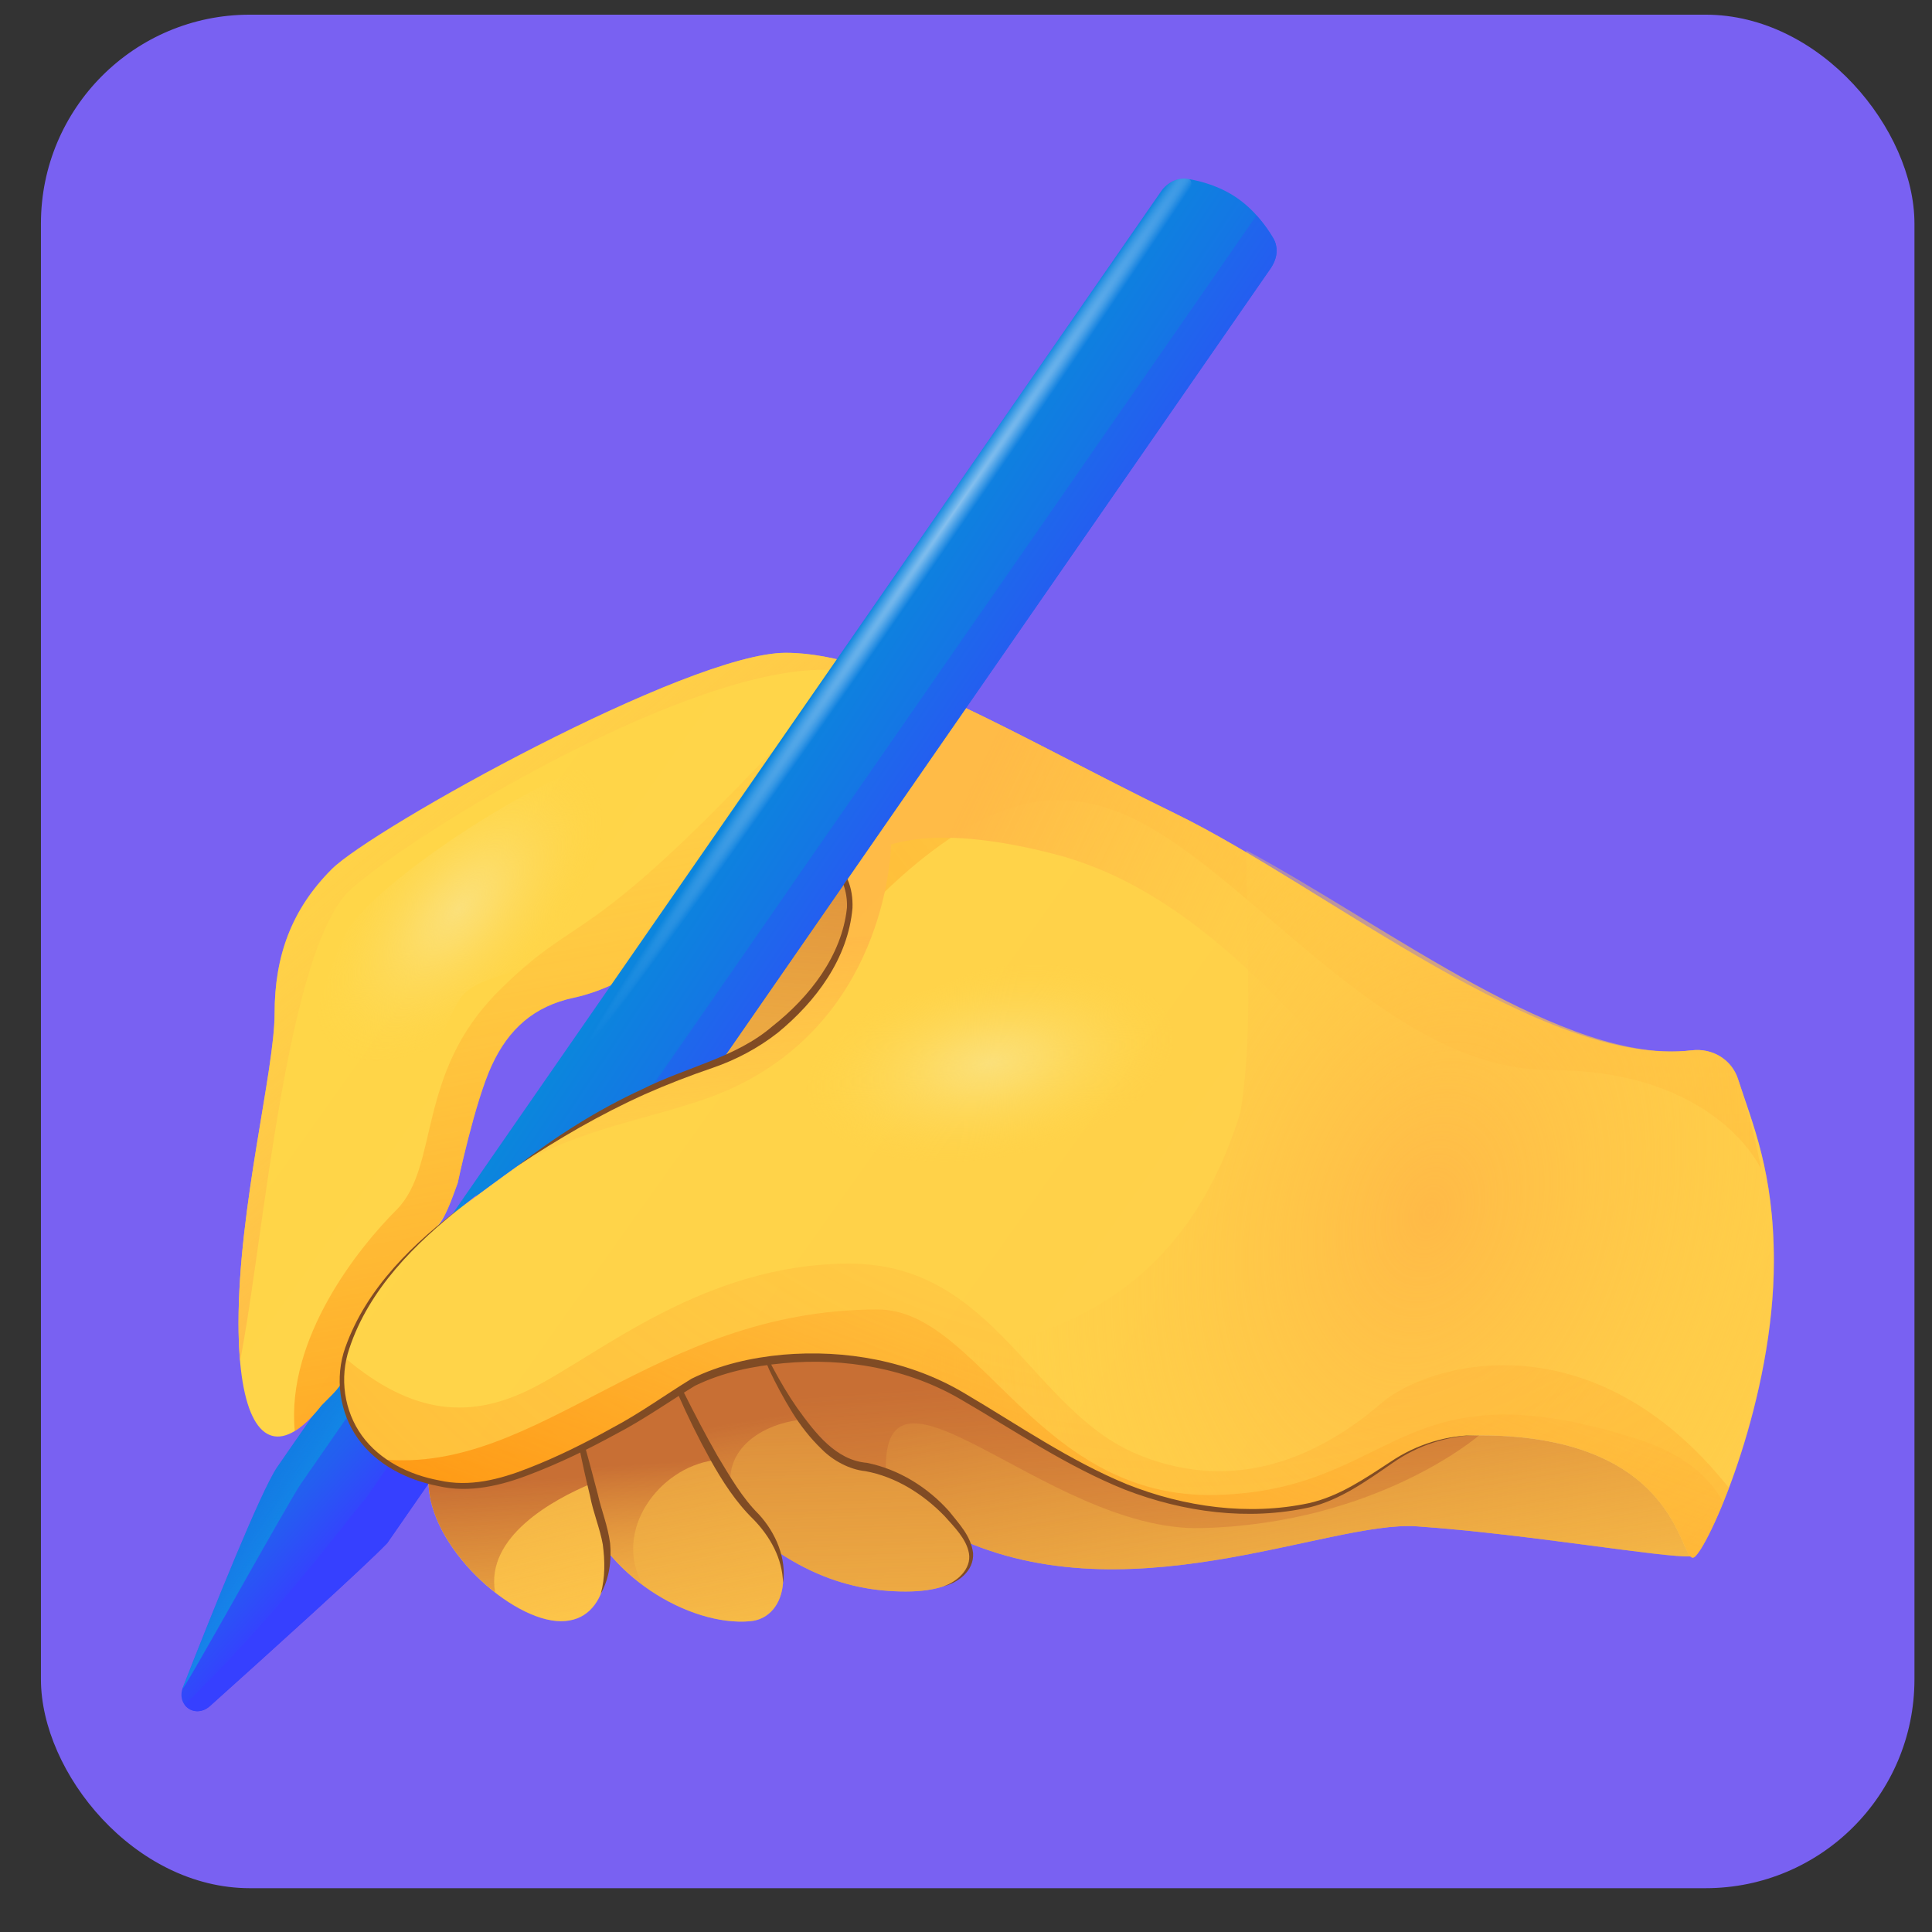 <svg width="37" height="37" viewBox="0 0 37 37" fill="none" xmlns="http://www.w3.org/2000/svg">
<rect x="0" y="0" width="37" height="37" fill="#333333" stroke="none"/>
<rect x="0.784" y="0.281" width="35.88" height="35.88" rx="4" fill="#7961F2"/>
<path d="M16.747 19.279C15.793 20.692 14.439 21.444 13.723 20.96C13.007 20.476 13.202 18.94 14.156 17.528C15.111 16.116 16.464 15.363 17.18 15.847C17.896 16.331 17.701 17.867 16.747 19.279Z" fill="url(#paint0_linear_100_600)"/>
<path d="M16.747 19.279C15.793 20.692 14.439 21.444 13.723 20.96C13.007 20.476 13.202 18.94 14.156 17.528C15.111 16.116 16.464 15.363 17.18 15.847C17.896 16.331 17.701 17.867 16.747 19.279Z" fill="url(#paint1_linear_100_600)"/>
<path d="M28.328 27.487C26.42 27.487 26.338 28.948 24.064 28.948C21.789 28.948 20.572 28.014 18.46 26.755C16.698 25.705 14.628 25.923 13.541 25.704L15.001 26.282C15.001 26.282 15.87 28.215 18.163 29.367C21.485 31.039 25.421 29.114 27.132 29.231C29.262 29.378 31.896 29.843 32.386 29.805C32.144 29.613 31.942 27.487 28.328 27.487Z" fill="url(#paint2_linear_100_600)"/>
<path d="M28.328 27.487C26.42 27.487 26.338 28.948 24.064 28.948C21.789 28.948 20.572 28.014 18.46 26.755C16.698 25.705 14.628 25.923 13.541 25.704L15.001 26.93C15.001 26.93 15.87 28.213 18.163 29.367C21.485 31.039 25.421 29.114 27.132 29.231C29.262 29.378 31.896 29.843 32.386 29.805C32.144 29.613 31.942 27.487 28.328 27.487Z" fill="url(#paint3_linear_100_600)"/>
<path d="M28.328 27.487C26.42 27.487 26.338 28.948 24.064 28.948C21.789 28.948 20.572 28.013 18.46 26.755C16.698 25.705 14.628 25.923 13.541 26.354L15.001 26.932C15.001 26.932 15.521 27.69 16.798 28.563C16.952 28.448 17.026 28.874 16.988 28.503C16.652 25.281 20.006 29.346 23.011 29.265C26.384 29.178 28.328 27.487 28.328 27.487Z" fill="url(#paint4_linear_100_600)"/>
<path d="M8.852 22.98L5.311 28.093C5.003 28.536 4.082 30.836 3.504 32.311C3.367 32.665 3.743 32.925 4.024 32.67C5.183 31.629 6.986 30.002 7.417 29.551L11.18 24.122C10.105 24.101 9.193 23.823 8.852 22.98Z" fill="url(#paint5_linear_100_600)"/>
<path d="M3.536 32.648C3.637 32.787 3.849 32.828 4.024 32.67C5.183 31.63 6.986 30.002 7.417 29.551L11.18 24.122C10.85 24.115 10.54 24.079 10.252 24.016L6.99 28.717C6.77 28.934 5.44 30.802 3.536 32.648Z" fill="url(#paint6_linear_100_600)"/>
<path d="M9.169 23.503C8.923 23.333 8.973 23.279 8.852 22.98L5.311 28.093C5.003 28.536 4.082 30.836 3.504 32.311C3.367 32.665 5.496 28.802 5.767 28.409L9.169 23.503Z" fill="url(#paint7_linear_100_600)"/>
<path d="M13.532 28.503C14.941 30.074 16.185 30.479 17.35 30.479C18.514 30.479 18.758 29.91 18.514 29.491C18.27 29.072 17.567 28.232 16.457 28.07C15.347 27.907 14.4 25.389 14.4 25.389L13.02 25.362L11.721 26.986L13.532 28.503Z" fill="url(#paint8_linear_100_600)"/>
<path d="M13.532 28.503C14.941 30.074 16.185 30.479 17.35 30.479C18.514 30.479 18.758 29.91 18.514 29.491C18.27 29.072 17.567 28.232 16.457 28.07C15.347 27.907 14.4 25.389 14.4 25.389L13.02 25.362L11.721 26.986L13.532 28.503Z" fill="url(#paint9_linear_100_600)"/>
<path d="M14.142 28.897C13.659 27.99 14.375 27.299 15.346 27.188C14.782 26.405 14.398 25.389 14.398 25.389L13.018 25.362L12.309 26.248L12.221 26.5C12.221 26.5 14.697 29.94 14.142 28.897Z" fill="url(#paint10_linear_100_600)"/>
<path d="M14.398 25.389C14.662 25.933 14.925 26.476 15.27 26.969C15.611 27.441 16.005 27.966 16.604 28.015C17.215 28.139 17.769 28.485 18.177 28.943C18.364 29.182 18.594 29.41 18.636 29.744C18.656 30.093 18.338 30.316 18.057 30.385C18.336 30.291 18.605 30.046 18.557 29.751C18.511 29.475 18.276 29.244 18.085 29.03C17.673 28.607 17.15 28.28 16.572 28.174C16.27 28.144 15.954 27.973 15.74 27.757C15.515 27.541 15.326 27.298 15.165 27.036C15.005 26.776 14.861 26.508 14.732 26.234C14.61 25.956 14.51 25.668 14.398 25.389Z" fill="#804B24"/>
<path d="M11.122 28.747C11.528 30.155 13.207 31.156 14.37 31.048C15.098 30.981 15.291 29.857 14.425 28.991C13.559 28.125 13.014 26.63 13.014 26.63L12.232 24.2L11.014 27.314L10.229 28.992L11.122 28.747Z" fill="url(#paint11_linear_100_600)"/>
<path d="M11.122 28.747C11.528 30.155 13.207 31.156 14.37 31.048C15.098 30.981 15.291 29.857 14.425 28.991C13.559 28.125 13.014 26.63 13.014 26.63L12.232 24.2L11.014 27.314L10.229 28.992L11.122 28.747Z" fill="url(#paint12_linear_100_600)"/>
<path d="M13.663 27.967C13.255 27.276 13.014 26.628 13.014 26.628L12.617 25.392L11.735 25.468L11.014 27.312L10.602 28.192L10.876 28.814L11.122 28.747C11.307 29.388 11.761 29.938 12.304 30.343C11.733 29.303 12.627 28.112 13.663 27.967Z" fill="url(#paint13_linear_100_600)"/>
<path d="M14.996 30.318C14.987 29.846 14.746 29.425 14.434 29.102C14.094 28.772 13.833 28.365 13.605 27.957C13.149 27.135 12.776 26.273 12.475 25.387C12.878 26.23 13.28 27.073 13.739 27.879C13.979 28.275 14.207 28.678 14.536 29.005C14.86 29.36 15.066 29.848 14.996 30.318Z" fill="#804B24"/>
<path d="M8.206 28.363C8.206 29.622 9.794 31.048 10.743 31.048C11.693 31.048 11.719 29.775 11.556 29.288C11.394 28.8 11.155 27.727 11.155 27.727L10.339 27.202L8.206 28.363Z" fill="url(#paint14_linear_100_600)"/>
<path d="M8.206 28.363C8.206 29.622 9.794 31.048 10.743 31.048C11.693 31.048 11.719 29.775 11.556 29.288C11.394 28.8 11.155 27.727 11.155 27.727L10.339 27.202L8.206 28.363Z" fill="url(#paint15_linear_100_600)"/>
<path d="M11.316 28.416C11.226 28.047 11.153 27.727 11.153 27.727L10.337 27.202L8.206 28.363C8.206 29.134 8.801 29.965 9.482 30.495C9.291 29.427 10.597 28.718 11.316 28.416Z" fill="url(#paint16_linear_100_600)"/>
<path d="M11.505 30.523C11.592 30.209 11.585 29.887 11.544 29.578C11.493 29.282 11.358 28.962 11.3 28.648C11.145 28.019 11.019 27.383 10.922 26.741C11.116 27.36 11.284 27.985 11.447 28.611C11.519 28.931 11.639 29.213 11.685 29.56C11.715 29.892 11.666 30.237 11.505 30.523Z" fill="#804B24"/>
<path d="M6.546 26.446C6.58 27.874 7.9 28.462 8.955 28.462C10.01 28.462 12.242 27.197 13.013 26.628C13.785 26.059 16.346 25.497 18.458 26.755C20.57 28.013 21.787 28.948 24.062 28.948C26.337 28.948 26.418 27.487 28.326 27.487C32.347 27.487 32.144 30.127 32.469 29.802C32.794 29.477 33.971 26.757 33.971 24.157C33.971 22.437 33.561 21.525 33.286 20.668C33.164 20.29 32.792 20.067 32.398 20.115C29.571 20.456 25.382 16.982 22.519 15.587C19.433 14.085 16.915 12.502 15.047 12.502C13.179 12.502 7.128 15.872 6.355 16.644C5.583 17.416 5.259 18.309 5.259 19.406C5.259 20.504 4.568 23.102 4.568 25.336C4.568 27.122 5.01 27.791 5.643 27.407C5.802 27.31 5.973 27.147 6.152 26.919C6.208 26.854 6.548 26.552 6.546 26.446C6.546 25.592 7.209 24.491 8.354 23.503C8.518 23.362 8.653 22.964 8.766 22.655C8.766 22.655 9.091 21.112 9.416 20.407C9.741 19.703 10.229 19.27 10.987 19.108C13.147 18.645 14.778 15.831 15.862 16.482C16.945 17.132 15.807 19.626 13.64 20.384C11.473 21.142 10.337 22.004 8.875 23.088C7.414 24.171 6.546 25.47 6.546 26.446Z" fill="url(#paint17_linear_100_600)"/>
<path d="M32.398 20.115C29.571 20.456 25.382 16.982 22.519 15.587C20.204 14.46 18.209 13.288 16.569 12.772L15.86 16.482C16.079 16.612 16.197 16.791 16.235 16.996C16.266 17.113 16.273 17.241 16.268 17.378C16.268 17.392 16.266 17.406 16.266 17.42C16.258 17.558 16.231 17.703 16.187 17.853C18.585 15.239 20.094 15.011 21.48 15.577C23.841 16.54 26.476 20.492 29.684 20.492C32.877 20.492 33.722 22.379 33.729 22.392C33.593 21.69 33.423 21.094 33.287 20.67C33.226 20.481 33.104 20.331 32.946 20.234C32.793 20.14 32.605 20.098 32.413 20.117C32.407 20.117 32.404 20.115 32.398 20.115Z" fill="url(#paint18_radial_100_600)"/>
<path d="M22.521 15.587C20.773 14.737 19.209 13.861 17.839 13.26L16.363 16.54C16.894 16.084 17.979 15.784 20.206 16.36C24.755 17.537 27.312 23.832 29.627 23.738C31.715 23.653 31.631 22.222 33.827 22.952C33.681 22.006 33.459 21.202 33.287 20.668C33.227 20.479 33.104 20.329 32.946 20.232C32.789 20.135 32.598 20.092 32.4 20.115C29.571 20.456 25.382 16.982 22.521 15.587Z" fill="url(#paint19_linear_100_600)"/>
<path d="M15.86 16.482C16.943 17.132 15.805 19.626 13.638 20.384C12.004 20.956 10.954 21.589 9.909 22.33C11.312 21.492 12.912 21.383 14.128 20.789C17.037 19.369 17.065 16.172 17.065 16.172L15.86 16.482Z" fill="url(#paint20_linear_100_600)"/>
<path d="M15.047 12.502C13.179 12.502 7.128 15.872 6.355 16.644C5.583 17.416 5.259 18.309 5.259 19.406C5.259 20.504 4.568 23.102 4.568 25.336C4.568 25.604 4.579 25.845 4.598 26.064C5.058 23.717 5.479 18.086 6.753 16.999C8.322 15.66 13.766 12.491 16.16 12.857C16.397 12.892 16.579 12.874 16.736 12.83C16.127 12.623 15.561 12.502 15.047 12.502Z" fill="url(#paint21_linear_100_600)"/>
<path d="M33.287 20.669C33.166 20.29 32.794 20.068 32.4 20.115C29.99 20.405 26.593 17.749 23.869 16.286C23.86 18 24.012 19.753 23.755 21.303C22.623 24.979 19.893 25.948 16.579 26.084C17.208 26.188 17.852 26.395 18.46 26.757C20.572 28.015 21.789 28.95 24.064 28.95C26.338 28.95 26.42 27.489 28.328 27.489C32.349 27.489 32.146 30.129 32.471 29.804C32.796 29.479 33.973 26.759 33.973 24.159C33.973 22.438 33.563 21.526 33.287 20.669Z" fill="url(#paint22_radial_100_600)"/>
<path d="M16.15 16.765C16.174 16.805 16.19 16.849 16.204 16.893L16.363 16.54C16.28 16.613 16.208 16.687 16.15 16.765Z" fill="url(#paint23_linear_100_600)"/>
<path d="M8.766 22.655C8.766 22.655 9.091 21.112 9.416 20.407C9.741 19.703 10.229 19.27 10.987 19.108C11.357 19.028 11.708 18.878 12.046 18.691C13.557 17.183 15.464 13.666 14.872 14.297C11.111 18.298 11.125 17.404 9.542 18.988C7.958 20.571 8.425 22.338 7.592 23.171C6.868 23.895 5.48 25.622 5.645 27.404C5.804 27.308 5.975 27.147 6.155 26.919C6.21 26.854 6.551 26.553 6.548 26.446C6.548 26.446 6.486 25.901 6.986 25.085C6.99 25.08 6.995 25.074 6.999 25.069C7.308 24.549 7.767 24.012 8.356 23.505C8.411 23.429 8.464 23.348 8.518 23.268C8.61 23.086 8.693 22.855 8.766 22.655Z" fill="url(#paint24_linear_100_600)"/>
<path d="M32.471 29.802C32.596 29.676 32.849 29.19 33.112 28.496C30.514 25.228 27.383 26.073 26.446 26.879C25.471 27.718 23.82 28.692 21.789 27.854C19.759 27.015 19.055 24.2 16.266 24.2C13.477 24.2 11.473 25.946 10.174 26.596C9.038 27.165 7.919 27.128 6.583 25.984L6.546 26.448C6.581 27.957 7.983 28.464 8.955 28.464C10.01 28.464 12.242 27.199 13.013 26.63C13.785 26.06 16.346 25.498 18.458 26.757C20.57 28.015 21.787 28.95 24.062 28.95C26.337 28.95 26.418 27.488 28.326 27.488C32.349 27.487 32.146 30.127 32.471 29.802Z" fill="url(#paint25_radial_100_600)"/>
<path d="M32.471 29.802C32.579 29.694 32.78 29.312 33.001 28.77C32.722 28.256 32.202 27.828 31.349 27.556C26.759 26.094 26.759 28.531 23.307 28.63C19.856 28.731 18.758 25.078 16.809 25.078C12.509 25.078 10.332 28.238 7.315 27.948C7.804 28.308 8.437 28.459 8.955 28.459C10.01 28.459 12.242 27.193 13.013 26.624C13.785 26.055 16.346 25.493 18.458 26.752C20.57 28.01 21.787 28.945 24.062 28.945C26.337 28.945 26.418 27.483 28.326 27.483C32.349 27.487 32.146 30.127 32.471 29.802Z" fill="url(#paint26_linear_100_600)"/>
<path d="M8.354 23.503C8.352 23.505 8.35 23.507 8.349 23.507C8.352 23.505 8.352 23.505 8.354 23.503Z" fill="url(#paint27_linear_100_600)"/>
<path d="M17.24 19.09C18.256 18.901 18.778 18.454 19.601 18.302C20.425 18.15 24.134 17.8 24.449 19.581C24.764 21.363 22.169 22.381 20.651 23.134C19.133 23.887 15.234 23.498 14.736 22.084C14.237 20.67 15.642 19.387 17.24 19.09Z" fill="url(#paint28_radial_100_600)"/>
<path d="M10.56 18.162C10.063 18.712 9.255 18.625 8.854 19.069C8.453 19.513 7.083 23.871 6.129 22.98C5.175 22.089 6.076 18.986 6.611 17.895C7.147 16.805 11.716 13.882 12.615 14.479C13.513 15.077 11.339 17.3 10.56 18.162Z" fill="url(#paint29_radial_100_600)"/>
<path d="M24.384 4.561C24.251 4.335 24.025 4.024 23.694 3.794C23.366 3.566 23.003 3.469 22.749 3.426C22.56 3.394 22.358 3.488 22.236 3.665L8.851 22.98C8.863 23.012 8.882 23.037 8.897 23.067C8.981 23.003 9.059 22.934 9.14 22.869L9.096 22.922C10.454 21.916 11.585 21.101 13.638 20.382C13.704 20.359 13.764 20.325 13.827 20.301L14.644 19.122L24.341 5.128C24.467 4.951 24.483 4.727 24.384 4.561Z" fill="url(#paint30_linear_100_600)"/>
<path d="M10.381 21.752L22.431 4.342C22.767 3.787 22.913 3.453 22.751 3.426C22.561 3.394 22.36 3.488 22.238 3.665L8.852 22.98C8.868 23.019 8.875 23.045 8.888 23.077C9.423 22.68 9.893 22.216 10.381 21.752Z" fill="url(#paint31_radial_100_600)"/>
<path d="M24.343 5.128C24.357 5.107 24.366 5.082 24.378 5.059C24.415 4.989 24.442 4.914 24.447 4.84C24.454 4.741 24.433 4.644 24.384 4.561C24.382 4.557 24.38 4.554 24.378 4.552C24.304 4.425 24.198 4.275 24.064 4.126L12.451 20.859C12.815 20.697 13.204 20.538 13.64 20.386C13.706 20.363 13.766 20.329 13.829 20.304L14.646 19.125L24.343 5.128Z" fill="url(#paint32_linear_100_600)"/>
<path d="M28.328 27.487C27.729 27.487 27.144 27.681 26.658 28.026C26.172 28.36 25.674 28.722 25.082 28.867C23.903 29.129 22.662 28.961 21.545 28.529C20.428 28.081 19.435 27.4 18.408 26.805C17.392 26.206 16.174 25.997 15.006 26.107C14.423 26.16 13.835 26.283 13.311 26.538C12.824 26.835 12.315 27.195 11.79 27.467C11.265 27.754 10.726 28.017 10.165 28.231C9.614 28.447 8.989 28.602 8.389 28.459C7.799 28.344 7.214 28.054 6.855 27.55C6.498 27.052 6.408 26.377 6.613 25.806C7.021 24.656 7.93 23.791 8.875 23.086C7.946 23.811 7.06 24.7 6.689 25.829C6.498 26.386 6.59 27.022 6.931 27.494C7.274 27.969 7.838 28.245 8.409 28.351C8.99 28.484 9.572 28.333 10.121 28.116C10.673 27.902 11.205 27.635 11.724 27.347C12.255 27.066 12.719 26.727 13.244 26.404C13.794 26.133 14.391 26 14.992 25.944C16.19 25.84 17.436 26.062 18.477 26.686C19.504 27.292 20.488 27.976 21.586 28.427C22.678 28.862 23.91 29.032 25.062 28.788C25.644 28.659 26.14 28.316 26.639 27.989C27.134 27.657 27.729 27.473 28.328 27.487Z" fill="#804B24"/>
<path d="M16.155 16.945C16.203 17.086 16.227 17.234 16.22 17.385C16.125 18.298 15.506 19.092 14.798 19.65C14.096 20.258 13.142 20.435 12.302 20.859C11.449 21.25 10.653 21.757 9.911 22.328C10.689 21.81 11.498 21.34 12.346 20.958C12.772 20.769 13.207 20.601 13.647 20.451C14.096 20.297 14.522 20.071 14.897 19.777C15.621 19.182 16.241 18.362 16.326 17.39C16.333 17.203 16.307 17.01 16.229 16.835L16.155 16.945Z" fill="#804B24"/>
<defs>
<linearGradient id="paint0_linear_100_600" x1="17.264" y1="20.305" x2="7.784" y2="10.381" gradientUnits="userSpaceOnUse">
<stop offset="0.001" stop-color="#FFCB4B"/>
<stop offset="1" stop-color="#FFD748"/>
</linearGradient>
<linearGradient id="paint1_linear_100_600" x1="14.68" y1="29.823" x2="15.837" y2="12.705" gradientUnits="userSpaceOnUse">
<stop stop-color="#FFBC47" stop-opacity="0"/>
<stop offset="1" stop-color="#C86F34"/>
</linearGradient>
<linearGradient id="paint2_linear_100_600" x1="23.047" y1="29.814" x2="23.154" y2="32.377" gradientUnits="userSpaceOnUse">
<stop offset="0.001" stop-color="#FFCB4B"/>
<stop offset="1" stop-color="#FFD748"/>
</linearGradient>
<linearGradient id="paint3_linear_100_600" x1="24.327" y1="36.115" x2="22.537" y2="25.157" gradientUnits="userSpaceOnUse">
<stop stop-color="#FFBC47" stop-opacity="0"/>
<stop offset="1" stop-color="#C86F34"/>
</linearGradient>
<linearGradient id="paint4_linear_100_600" x1="21.549" y1="36.173" x2="20.897" y2="26.362" gradientUnits="userSpaceOnUse">
<stop stop-color="#FFBC47" stop-opacity="0"/>
<stop offset="1" stop-color="#C86F34"/>
</linearGradient>
<linearGradient id="paint5_linear_100_600" x1="2.11" y1="23.659" x2="7.516" y2="28.53" gradientUnits="userSpaceOnUse">
<stop offset="0.001" stop-color="#0097D4"/>
<stop offset="0.237" stop-color="#0294D6"/>
<stop offset="0.444" stop-color="#0989DB"/>
<stop offset="0.641" stop-color="#1477E4"/>
<stop offset="0.83" stop-color="#245EF0"/>
<stop offset="1" stop-color="#3640FF"/>
</linearGradient>
<linearGradient id="paint6_linear_100_600" x1="3.285" y1="24.353" x2="7.211" y2="28.241" gradientUnits="userSpaceOnUse">
<stop offset="0.001" stop-color="#0097D4"/>
<stop offset="0.237" stop-color="#0294D6"/>
<stop offset="0.444" stop-color="#0989DB"/>
<stop offset="0.641" stop-color="#1477E4"/>
<stop offset="0.83" stop-color="#245EF0"/>
<stop offset="1" stop-color="#3640FF"/>
</linearGradient>
<linearGradient id="paint7_linear_100_600" x1="4.873" y1="26.784" x2="7.385" y2="28.464" gradientUnits="userSpaceOnUse">
<stop stop-color="#0097D4" stop-opacity="0"/>
<stop offset="0.334" stop-color="#029AD7" stop-opacity="0.334"/>
<stop offset="0.629" stop-color="#08A3E2" stop-opacity="0.629"/>
<stop offset="0.907" stop-color="#13B2F4" stop-opacity="0.907"/>
<stop offset="1" stop-color="#17B9FC"/>
</linearGradient>
<linearGradient id="paint8_linear_100_600" x1="15.249" y1="30.576" x2="15.358" y2="33.175" gradientUnits="userSpaceOnUse">
<stop offset="0.001" stop-color="#FFCB4B"/>
<stop offset="1" stop-color="#FFD748"/>
</linearGradient>
<linearGradient id="paint9_linear_100_600" x1="15.47" y1="38.971" x2="15.036" y2="24.243" gradientUnits="userSpaceOnUse">
<stop stop-color="#FFBC47" stop-opacity="0"/>
<stop offset="1" stop-color="#C86F34"/>
</linearGradient>
<linearGradient id="paint10_linear_100_600" x1="14.545" y1="31.509" x2="13.855" y2="27.285" gradientUnits="userSpaceOnUse">
<stop stop-color="#FFBC47" stop-opacity="0"/>
<stop offset="1" stop-color="#C86F34"/>
</linearGradient>
<linearGradient id="paint11_linear_100_600" x1="12.659" y1="30.684" x2="12.767" y2="33.283" gradientUnits="userSpaceOnUse">
<stop offset="0.001" stop-color="#FFCB4B"/>
<stop offset="1" stop-color="#FFD748"/>
</linearGradient>
<linearGradient id="paint12_linear_100_600" x1="13.86" y1="36.067" x2="11.532" y2="23.884" gradientUnits="userSpaceOnUse">
<stop stop-color="#FFBC47" stop-opacity="0"/>
<stop offset="1" stop-color="#C86F34"/>
</linearGradient>
<linearGradient id="paint13_linear_100_600" x1="12.333" y1="31.378" x2="12.13" y2="28.047" gradientUnits="userSpaceOnUse">
<stop stop-color="#FFBC47" stop-opacity="0"/>
<stop offset="1" stop-color="#C86F34"/>
</linearGradient>
<linearGradient id="paint14_linear_100_600" x1="9.989" y1="30.795" x2="10.098" y2="33.394" gradientUnits="userSpaceOnUse">
<stop offset="0.001" stop-color="#FFCB4B"/>
<stop offset="1" stop-color="#FFD748"/>
</linearGradient>
<linearGradient id="paint15_linear_100_600" x1="10.944" y1="33.39" x2="8.507" y2="23.128" gradientUnits="userSpaceOnUse">
<stop stop-color="#FFBC47" stop-opacity="0"/>
<stop offset="1" stop-color="#C86F34"/>
</linearGradient>
<linearGradient id="paint16_linear_100_600" x1="10.11" y1="34.291" x2="9.758" y2="28.362" gradientUnits="userSpaceOnUse">
<stop stop-color="#FFBC47" stop-opacity="0"/>
<stop offset="1" stop-color="#C86F34"/>
</linearGradient>
<linearGradient id="paint17_linear_100_600" x1="35.165" y1="35.31" x2="5.599" y2="14.3" gradientUnits="userSpaceOnUse">
<stop offset="0.001" stop-color="#FFCB4B"/>
<stop offset="1" stop-color="#FFD748"/>
</linearGradient>
<radialGradient id="paint18_radial_100_600" cx="0" cy="0" r="1" gradientUnits="userSpaceOnUse" gradientTransform="translate(32.199 4.613) scale(45.5 45.5)">
<stop stop-color="#FFBC47" stop-opacity="0"/>
<stop offset="1" stop-color="#FF8900"/>
</radialGradient>
<linearGradient id="paint19_linear_100_600" x1="18.211" y1="15.86" x2="29.149" y2="21.058" gradientUnits="userSpaceOnUse">
<stop stop-color="#FFBB47" stop-opacity="0.969"/>
<stop offset="0.003" stop-color="#FFBA47"/>
<stop offset="1" stop-color="#FFD748" stop-opacity="0"/>
</linearGradient>
<linearGradient id="paint20_linear_100_600" x1="13.402" y1="18.184" x2="13.97" y2="25.169" gradientUnits="userSpaceOnUse">
<stop stop-color="#FFBB47" stop-opacity="0.969"/>
<stop offset="0.003" stop-color="#FFBA47"/>
<stop offset="1" stop-color="#FFD748" stop-opacity="0"/>
</linearGradient>
<linearGradient id="paint21_linear_100_600" x1="11.916" y1="20.957" x2="4.972" y2="12.55" gradientUnits="userSpaceOnUse">
<stop stop-color="#FFBB47" stop-opacity="0.969"/>
<stop offset="0.003" stop-color="#FFBA47"/>
<stop offset="1" stop-color="#FFD748" stop-opacity="0"/>
</linearGradient>
<radialGradient id="paint22_radial_100_600" cx="0" cy="0" r="1" gradientUnits="userSpaceOnUse" gradientTransform="translate(27.392 23.217) rotate(-72.549) scale(14.053 9.99)">
<stop stop-color="#FFBB47" stop-opacity="0.969"/>
<stop offset="0.003" stop-color="#FFBA47"/>
<stop offset="1" stop-color="#FFD748" stop-opacity="0"/>
</radialGradient>
<linearGradient id="paint23_linear_100_600" x1="23.437" y1="24.516" x2="17.589" y2="18.14" gradientUnits="userSpaceOnUse">
<stop stop-color="#FFBB47" stop-opacity="0.969"/>
<stop offset="0.003" stop-color="#FFBA47"/>
<stop offset="1" stop-color="#FFD748" stop-opacity="0"/>
</linearGradient>
<linearGradient id="paint24_linear_100_600" x1="6.831" y1="1.723" x2="12.625" y2="33.51" gradientUnits="userSpaceOnUse">
<stop offset="0.312" stop-color="#FFBC47" stop-opacity="0"/>
<stop offset="1" stop-color="#FF8900"/>
</linearGradient>
<radialGradient id="paint25_radial_100_600" cx="0" cy="0" r="1" gradientUnits="userSpaceOnUse" gradientTransform="translate(22.525 12.584) scale(49.996 49.996)">
<stop stop-color="#FFBC47" stop-opacity="0"/>
<stop offset="1" stop-color="#FF8900"/>
</radialGradient>
<linearGradient id="paint26_linear_100_600" x1="25.533" y1="13.776" x2="17.736" y2="34.935" gradientUnits="userSpaceOnUse">
<stop offset="0.312" stop-color="#FFBC47" stop-opacity="0"/>
<stop offset="1" stop-color="#FF8900"/>
</linearGradient>
<linearGradient id="paint27_linear_100_600" x1="8.353" y1="23.505" x2="8.352" y2="23.504" gradientUnits="userSpaceOnUse">
<stop offset="0.001" stop-color="#FFCB4B"/>
<stop offset="1" stop-color="#FFD748"/>
</linearGradient>
<radialGradient id="paint28_radial_100_600" cx="0" cy="0" r="1" gradientUnits="userSpaceOnUse" gradientTransform="translate(18.965 20.363) rotate(169.5) scale(3.57 1.814)">
<stop stop-color="#FBE07A"/>
<stop offset="0.265" stop-color="#FCDF73" stop-opacity="0.735"/>
<stop offset="0.655" stop-color="#FDDB5F" stop-opacity="0.345"/>
<stop offset="1" stop-color="#FFD748" stop-opacity="0"/>
</radialGradient>
<radialGradient id="paint29_radial_100_600" cx="0" cy="0" r="1" gradientUnits="userSpaceOnUse" gradientTransform="translate(8.792 17.408) rotate(-47.859) scale(3.58 1.833)">
<stop stop-color="#FBE07A"/>
<stop offset="0.265" stop-color="#FCDF73" stop-opacity="0.735"/>
<stop offset="0.655" stop-color="#FDDB5F" stop-opacity="0.345"/>
<stop offset="1" stop-color="#FFD748" stop-opacity="0"/>
</radialGradient>
<linearGradient id="paint30_linear_100_600" x1="11.287" y1="10.081" x2="20.357" y2="16.145" gradientUnits="userSpaceOnUse">
<stop offset="0.001" stop-color="#0097D4"/>
<stop offset="0.237" stop-color="#0294D6"/>
<stop offset="0.444" stop-color="#0989DB"/>
<stop offset="0.641" stop-color="#1477E4"/>
<stop offset="0.83" stop-color="#245EF0"/>
<stop offset="1" stop-color="#3640FF"/>
</linearGradient>
<radialGradient id="paint31_radial_100_600" cx="0" cy="0" r="1" gradientUnits="userSpaceOnUse" gradientTransform="translate(18.322 9.73) rotate(-55.479) scale(12.504 0.268)">
<stop stop-color="white" stop-opacity="0.5"/>
<stop offset="1" stop-color="white" stop-opacity="0"/>
</radialGradient>
<linearGradient id="paint32_linear_100_600" x1="10.425" y1="7.153" x2="20.713" y2="14.166" gradientUnits="userSpaceOnUse">
<stop offset="0.001" stop-color="#0097D4"/>
<stop offset="0.237" stop-color="#0294D6"/>
<stop offset="0.444" stop-color="#0989DB"/>
<stop offset="0.641" stop-color="#1477E4"/>
<stop offset="0.83" stop-color="#245EF0"/>
<stop offset="1" stop-color="#3640FF"/>
</linearGradient>
</defs>
</svg>
